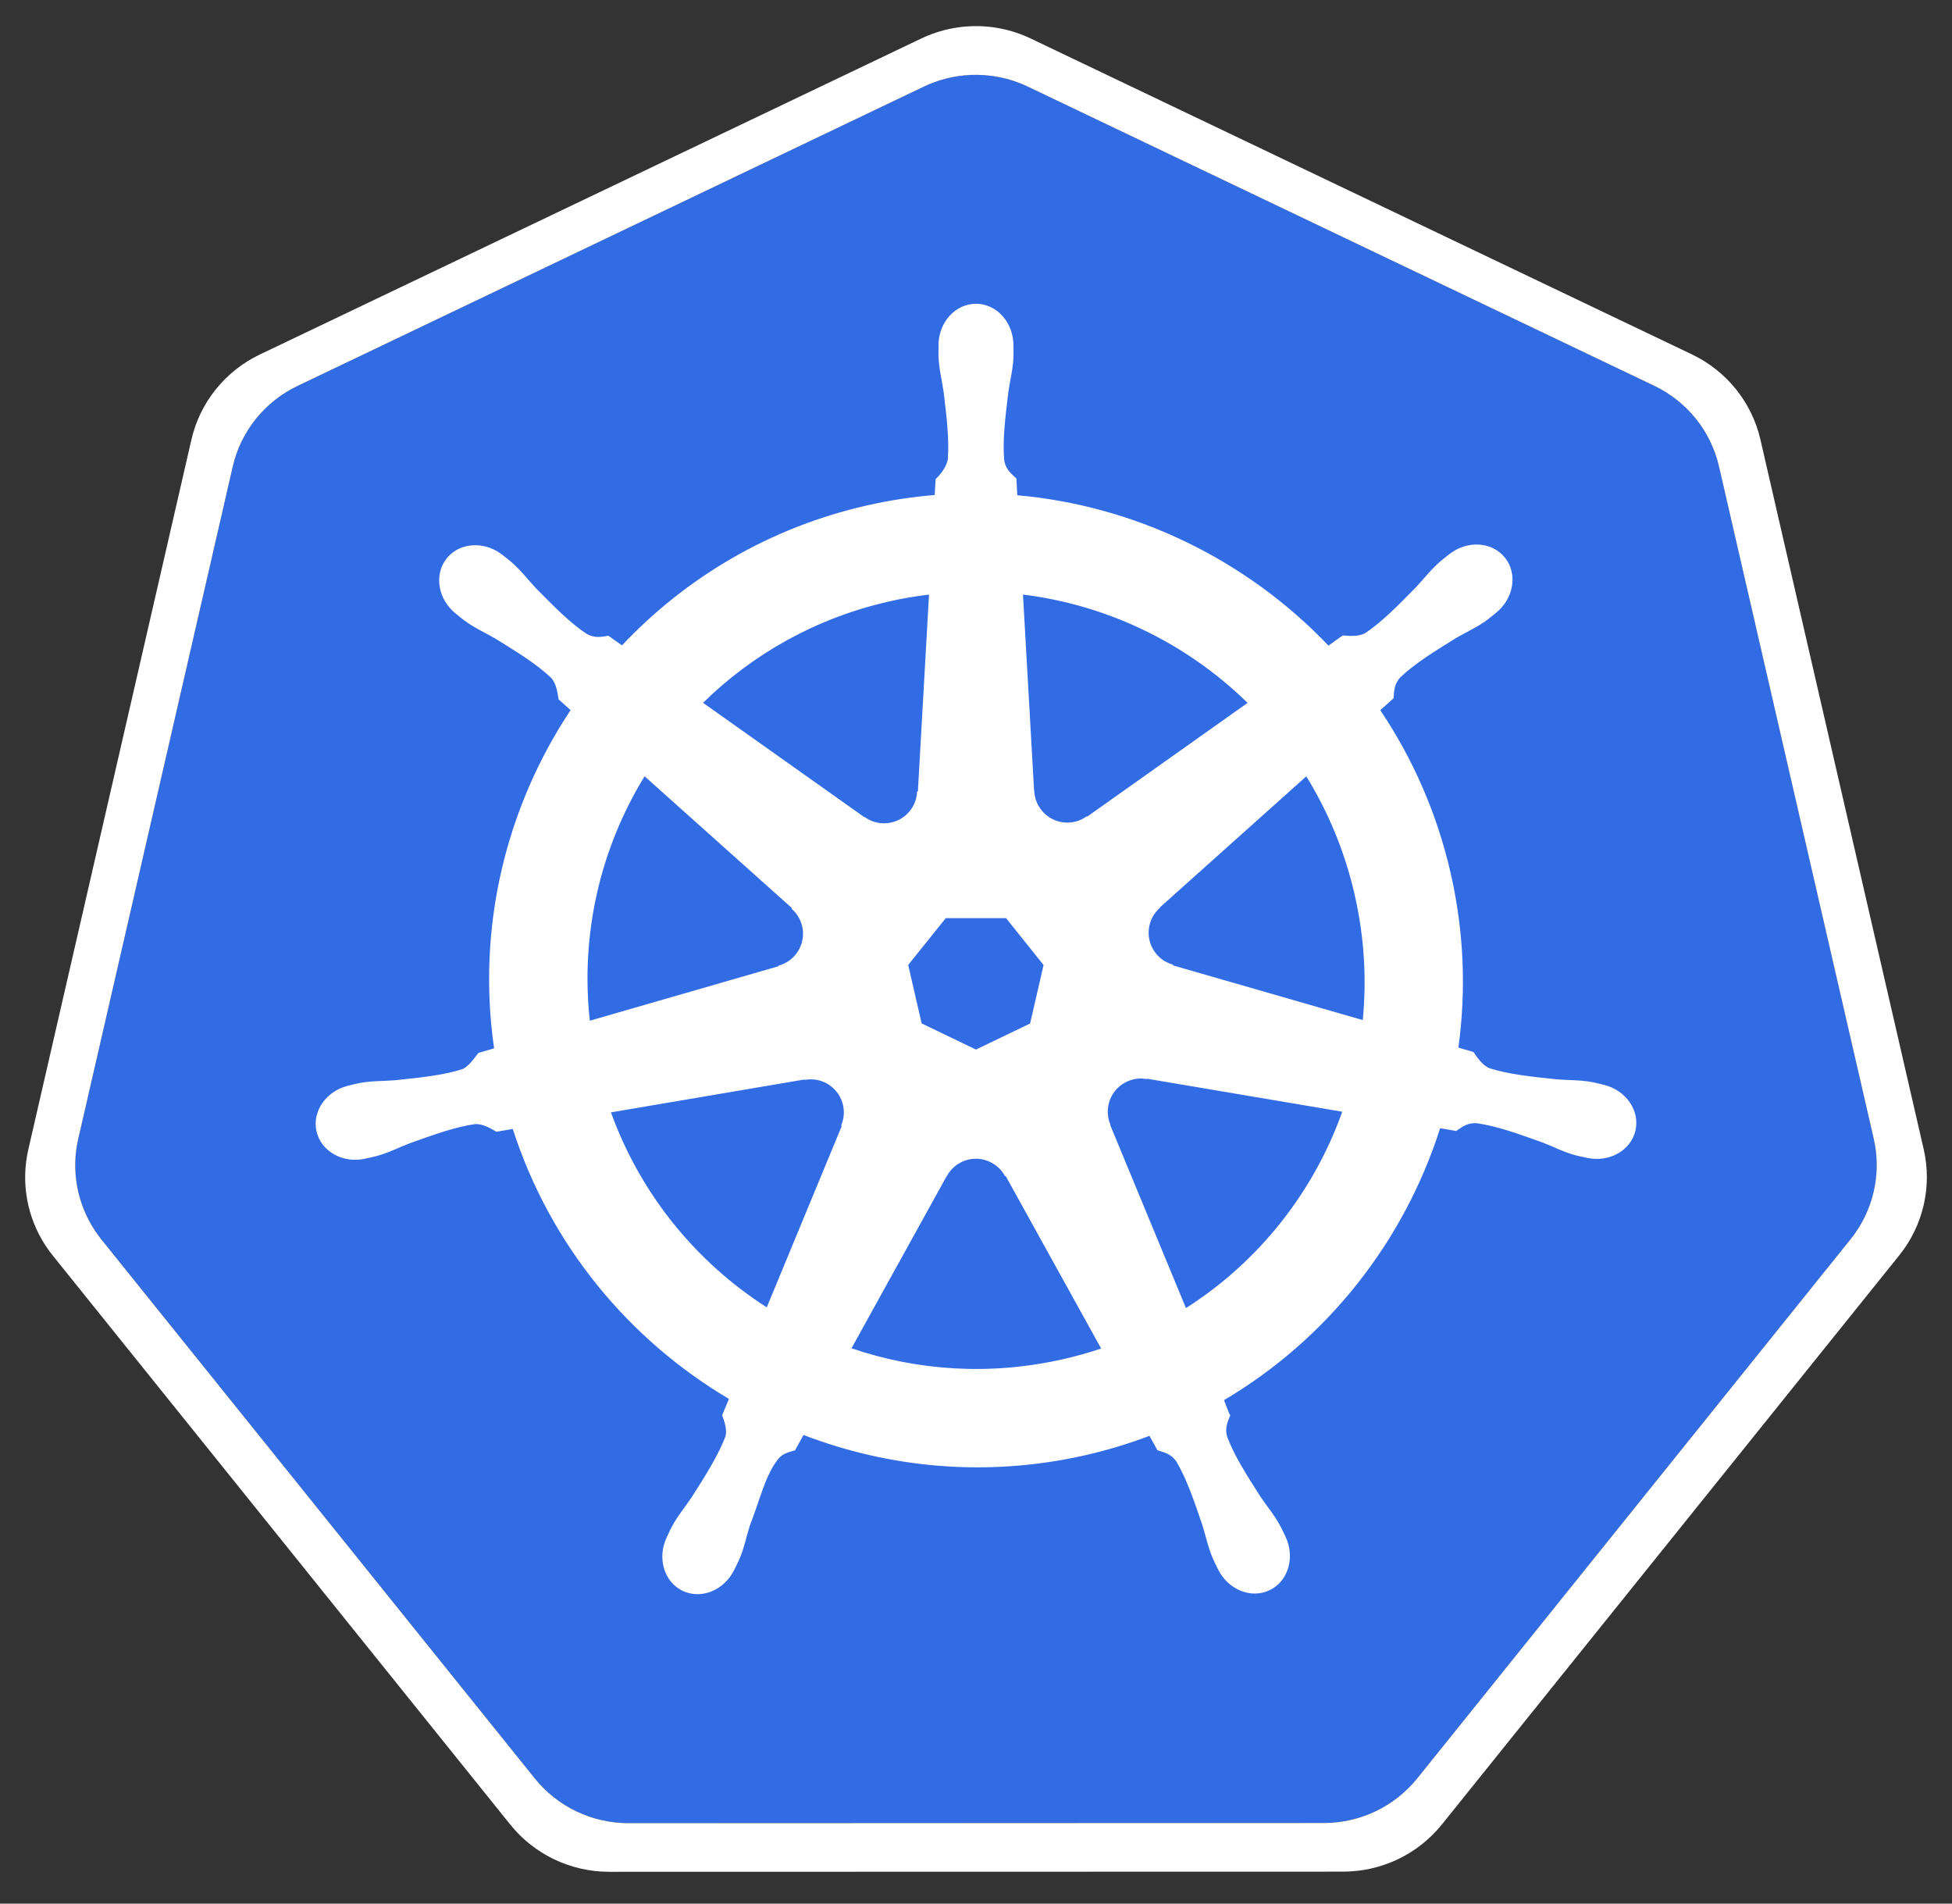 <svg width="120" height="117" viewBox="0 0 120 117" fill="none" xmlns="http://www.w3.org/2000/svg">
<rect x="0" y="0" width="120" height="117" fill="#333333" stroke="none"/>
<path d="M59.616 4.607C58.637 4.657 57.678 4.899 56.795 5.321L18.294 23.718C17.297 24.193 16.422 24.886 15.732 25.743C15.043 26.601 14.557 27.602 14.31 28.671L4.812 69.993C4.593 70.945 4.568 71.932 4.74 72.893C4.911 73.855 5.276 74.773 5.811 75.592C5.941 75.792 6.081 75.986 6.23 76.173L32.879 109.307C33.569 110.164 34.444 110.856 35.441 111.332C36.437 111.808 37.529 112.055 38.635 112.054L81.371 112.045C82.476 112.045 83.568 111.799 84.564 111.324C85.561 110.85 86.436 110.158 87.127 109.302L113.766 76.163C114.456 75.305 114.942 74.304 115.189 73.235C115.435 72.165 115.435 71.053 115.189 69.984L105.676 28.661C105.429 27.592 104.943 26.591 104.254 25.734C103.564 24.876 102.689 24.183 101.692 23.708L63.186 5.321C62.075 4.791 60.848 4.545 59.616 4.607V4.607Z" fill="#326CE5"/>
<path d="M59.595 1.615C58.563 1.669 57.552 1.927 56.621 2.373L15.973 21.789C14.922 22.291 13.997 23.022 13.269 23.928C12.541 24.833 12.028 25.889 11.768 27.018L1.743 70.64C1.511 71.646 1.484 72.687 1.665 73.703C1.846 74.719 2.231 75.688 2.797 76.554C2.934 76.764 3.082 76.968 3.24 77.164L31.371 112.145C32.099 113.05 33.023 113.78 34.075 114.282C35.127 114.784 36.28 115.045 37.447 115.045L82.561 115.035C83.728 115.036 84.88 114.776 85.932 114.275C86.984 113.774 87.909 113.044 88.637 112.14L116.758 77.155C117.486 76.249 117.999 75.193 118.259 74.065C118.519 72.936 118.52 71.764 118.26 70.635L108.22 27.008C107.96 25.88 107.446 24.825 106.718 23.921C105.99 23.016 105.066 22.286 104.015 21.784L63.367 2.369C62.194 1.808 60.897 1.549 59.595 1.615V1.615ZM59.615 4.609C60.847 4.547 62.074 4.792 63.185 5.323L101.691 23.709C102.687 24.185 103.563 24.878 104.253 25.735C104.942 26.593 105.428 27.593 105.674 28.663L115.188 69.985C115.434 71.055 115.434 72.166 115.187 73.236C114.941 74.306 114.455 75.307 113.765 76.165L87.126 109.303C86.435 110.16 85.559 110.851 84.563 111.326C83.567 111.801 82.475 112.047 81.37 112.046L38.634 112.056C37.528 112.056 36.436 111.809 35.44 111.334C34.443 110.858 33.568 110.166 32.878 109.308L6.229 76.175C6.08 75.988 5.94 75.794 5.81 75.594C5.275 74.774 4.91 73.856 4.739 72.895C4.567 71.933 4.591 70.947 4.811 69.995L14.309 28.673C14.555 27.603 15.041 26.603 15.731 25.745C16.421 24.887 17.296 24.195 18.293 23.719L56.794 5.323C57.677 4.901 58.636 4.658 59.615 4.609V4.609Z" fill="white"/>
<path d="M59.998 18.67C58.725 18.67 57.693 19.816 57.693 21.23C57.693 21.252 57.698 21.273 57.698 21.294C57.696 21.487 57.687 21.718 57.693 21.885C57.724 22.701 57.901 23.325 58.008 24.076C58.202 25.685 58.365 27.018 58.264 28.257C58.167 28.724 57.823 29.152 57.516 29.449L57.462 30.424C56.079 30.538 54.687 30.748 53.296 31.064C47.312 32.422 42.161 35.504 38.238 39.666C37.984 39.492 37.539 39.173 37.406 39.075C36.995 39.131 36.579 39.258 36.037 38.942C35.006 38.248 34.067 37.29 32.93 36.135C32.41 35.583 32.032 35.057 31.414 34.525C31.273 34.404 31.059 34.241 30.901 34.117C30.418 33.731 29.847 33.53 29.296 33.511C28.588 33.487 27.906 33.764 27.46 34.323C26.666 35.319 26.92 36.839 28.026 37.721C28.037 37.73 28.049 37.737 28.06 37.746C28.212 37.869 28.398 38.026 28.538 38.13C29.195 38.614 29.794 38.863 30.448 39.247C31.827 40.099 32.969 40.804 33.876 41.655C34.23 42.032 34.291 42.697 34.339 42.985L35.077 43.645C31.123 49.595 29.293 56.945 30.375 64.434L29.41 64.714C29.155 65.043 28.796 65.56 28.42 65.714C27.234 66.088 25.9 66.225 24.289 66.394C23.532 66.456 22.88 66.419 22.078 66.571C21.901 66.604 21.655 66.668 21.462 66.714C21.456 66.715 21.449 66.717 21.442 66.719C21.432 66.721 21.418 66.726 21.408 66.728C20.05 67.056 19.177 68.305 19.458 69.535C19.739 70.765 21.066 71.514 22.432 71.219C22.442 71.217 22.456 71.216 22.467 71.214C22.482 71.211 22.496 71.203 22.511 71.199C22.701 71.158 22.94 71.111 23.107 71.066C23.895 70.855 24.466 70.545 25.175 70.274C26.7 69.727 27.963 69.27 29.193 69.092C29.707 69.052 30.248 69.409 30.517 69.56L31.522 69.387C33.834 76.554 38.678 82.347 44.812 85.981L44.393 86.986C44.544 87.376 44.711 87.904 44.598 88.289C44.151 89.449 43.385 90.673 42.512 92.038C42.09 92.668 41.658 93.158 41.276 93.879C41.185 94.052 41.069 94.317 40.981 94.5C40.389 95.767 40.823 97.227 41.961 97.774C43.106 98.326 44.527 97.744 45.142 96.474C45.143 96.473 45.146 96.471 45.147 96.469C45.147 96.468 45.146 96.466 45.147 96.465C45.234 96.284 45.358 96.048 45.432 95.879C45.759 95.131 45.867 94.49 46.097 93.766C46.707 92.235 47.042 90.628 47.881 89.626C48.111 89.352 48.486 89.246 48.874 89.142L49.396 88.197C54.744 90.25 60.73 90.8 66.709 89.443C68.073 89.133 69.39 88.732 70.663 88.251C70.81 88.511 71.082 89.012 71.155 89.138C71.55 89.266 71.981 89.332 72.332 89.852C72.96 90.924 73.39 92.194 73.913 93.727C74.142 94.45 74.256 95.091 74.582 95.839C74.657 96.01 74.78 96.25 74.868 96.43C75.482 97.704 76.907 98.287 78.054 97.735C79.192 97.187 79.626 95.728 79.034 94.46C78.946 94.278 78.825 94.013 78.734 93.84C78.352 93.118 77.92 92.634 77.498 92.003C76.625 90.638 75.901 89.505 75.454 88.345C75.267 87.747 75.486 87.375 75.631 86.986C75.544 86.886 75.357 86.321 75.247 86.055C81.622 82.291 86.324 76.282 88.532 69.343C88.83 69.39 89.349 69.482 89.517 69.515C89.864 69.287 90.182 68.989 90.807 69.038C92.037 69.216 93.3 69.673 94.825 70.219C95.534 70.491 96.105 70.806 96.893 71.017C97.06 71.062 97.299 71.103 97.489 71.145C97.504 71.149 97.518 71.156 97.533 71.16C97.544 71.162 97.558 71.163 97.568 71.165C98.934 71.459 100.261 70.711 100.542 69.481C100.823 68.251 99.95 67.002 98.592 66.674C98.394 66.629 98.114 66.553 97.922 66.517C97.121 66.365 96.468 66.402 95.712 66.339C94.1 66.171 92.766 66.033 91.58 65.66C91.097 65.472 90.753 64.897 90.586 64.66L89.655 64.389C90.137 60.899 90.007 57.266 89.172 53.63C88.33 49.962 86.84 46.606 84.854 43.65C85.093 43.432 85.544 43.033 85.671 42.916C85.709 42.502 85.677 42.069 86.105 41.611C87.011 40.76 88.154 40.054 89.532 39.203C90.186 38.818 90.791 38.57 91.447 38.085C91.596 37.976 91.799 37.802 91.954 37.677C93.06 36.795 93.314 35.274 92.521 34.279C91.727 33.284 90.189 33.191 89.084 34.072C88.926 34.197 88.713 34.359 88.572 34.481C87.953 35.013 87.571 35.539 87.05 36.091C85.914 37.245 84.974 38.209 83.943 38.903C83.496 39.163 82.842 39.073 82.545 39.055L81.668 39.681C76.67 34.44 69.865 31.089 62.538 30.438C62.518 30.131 62.491 29.576 62.484 29.409C62.184 29.122 61.822 28.877 61.731 28.257C61.631 27.018 61.798 25.685 61.992 24.076C62.099 23.325 62.277 22.701 62.307 21.885C62.314 21.7 62.303 21.431 62.302 21.23C62.302 19.816 61.27 18.67 59.998 18.67H59.998ZM57.112 36.544L56.428 48.633L56.378 48.657C56.333 49.739 55.443 50.602 54.35 50.602C53.902 50.602 53.489 50.458 53.153 50.213L53.133 50.223L43.221 43.197C46.268 40.201 50.164 37.987 54.655 36.968C55.475 36.781 56.295 36.643 57.112 36.544ZM62.888 36.544C68.131 37.189 72.98 39.563 76.695 43.201L66.847 50.184L66.812 50.169C65.938 50.807 64.707 50.649 64.025 49.795C63.746 49.445 63.6 49.033 63.582 48.618L63.572 48.613L62.888 36.544ZM39.627 47.712L48.677 55.807L48.667 55.856C49.484 56.566 49.605 57.799 48.923 58.653C48.644 59.003 48.271 59.238 47.87 59.347L47.86 59.387L36.259 62.735C35.668 57.336 36.941 52.087 39.627 47.712ZM80.304 47.717C81.649 49.896 82.667 52.331 83.273 54.97C83.872 57.577 84.023 60.18 83.776 62.696L72.116 59.337L72.106 59.288C71.062 59.003 70.42 57.941 70.663 56.875C70.763 56.439 70.994 56.07 71.308 55.797L71.303 55.772L80.304 47.717H80.304ZM58.141 56.432H61.849L64.153 59.313L63.326 62.907L59.998 64.508L56.659 62.902L55.832 59.308L58.141 56.432ZM70.028 66.29C70.185 66.282 70.342 66.296 70.496 66.325L70.515 66.3L82.515 68.329C80.759 73.263 77.398 77.537 72.908 80.397L68.25 69.146L68.265 69.126C67.837 68.132 68.265 66.966 69.25 66.492C69.502 66.371 69.765 66.303 70.028 66.29H70.028ZM49.874 66.339C50.789 66.352 51.611 66.988 51.824 67.92C51.923 68.356 51.875 68.789 51.71 69.171L51.745 69.215L47.136 80.353C42.827 77.588 39.395 73.448 37.559 68.368L49.455 66.349L49.475 66.374C49.608 66.349 49.743 66.338 49.874 66.339V66.339ZM59.924 71.219C60.243 71.207 60.566 71.273 60.874 71.421C61.277 71.615 61.589 71.921 61.785 72.288H61.829L67.694 82.884C66.933 83.139 66.15 83.357 65.35 83.539C60.865 84.557 56.394 84.249 52.346 82.869L58.195 72.293H58.205C58.556 71.636 59.222 71.245 59.924 71.219Z" fill="white"/>
</svg>
